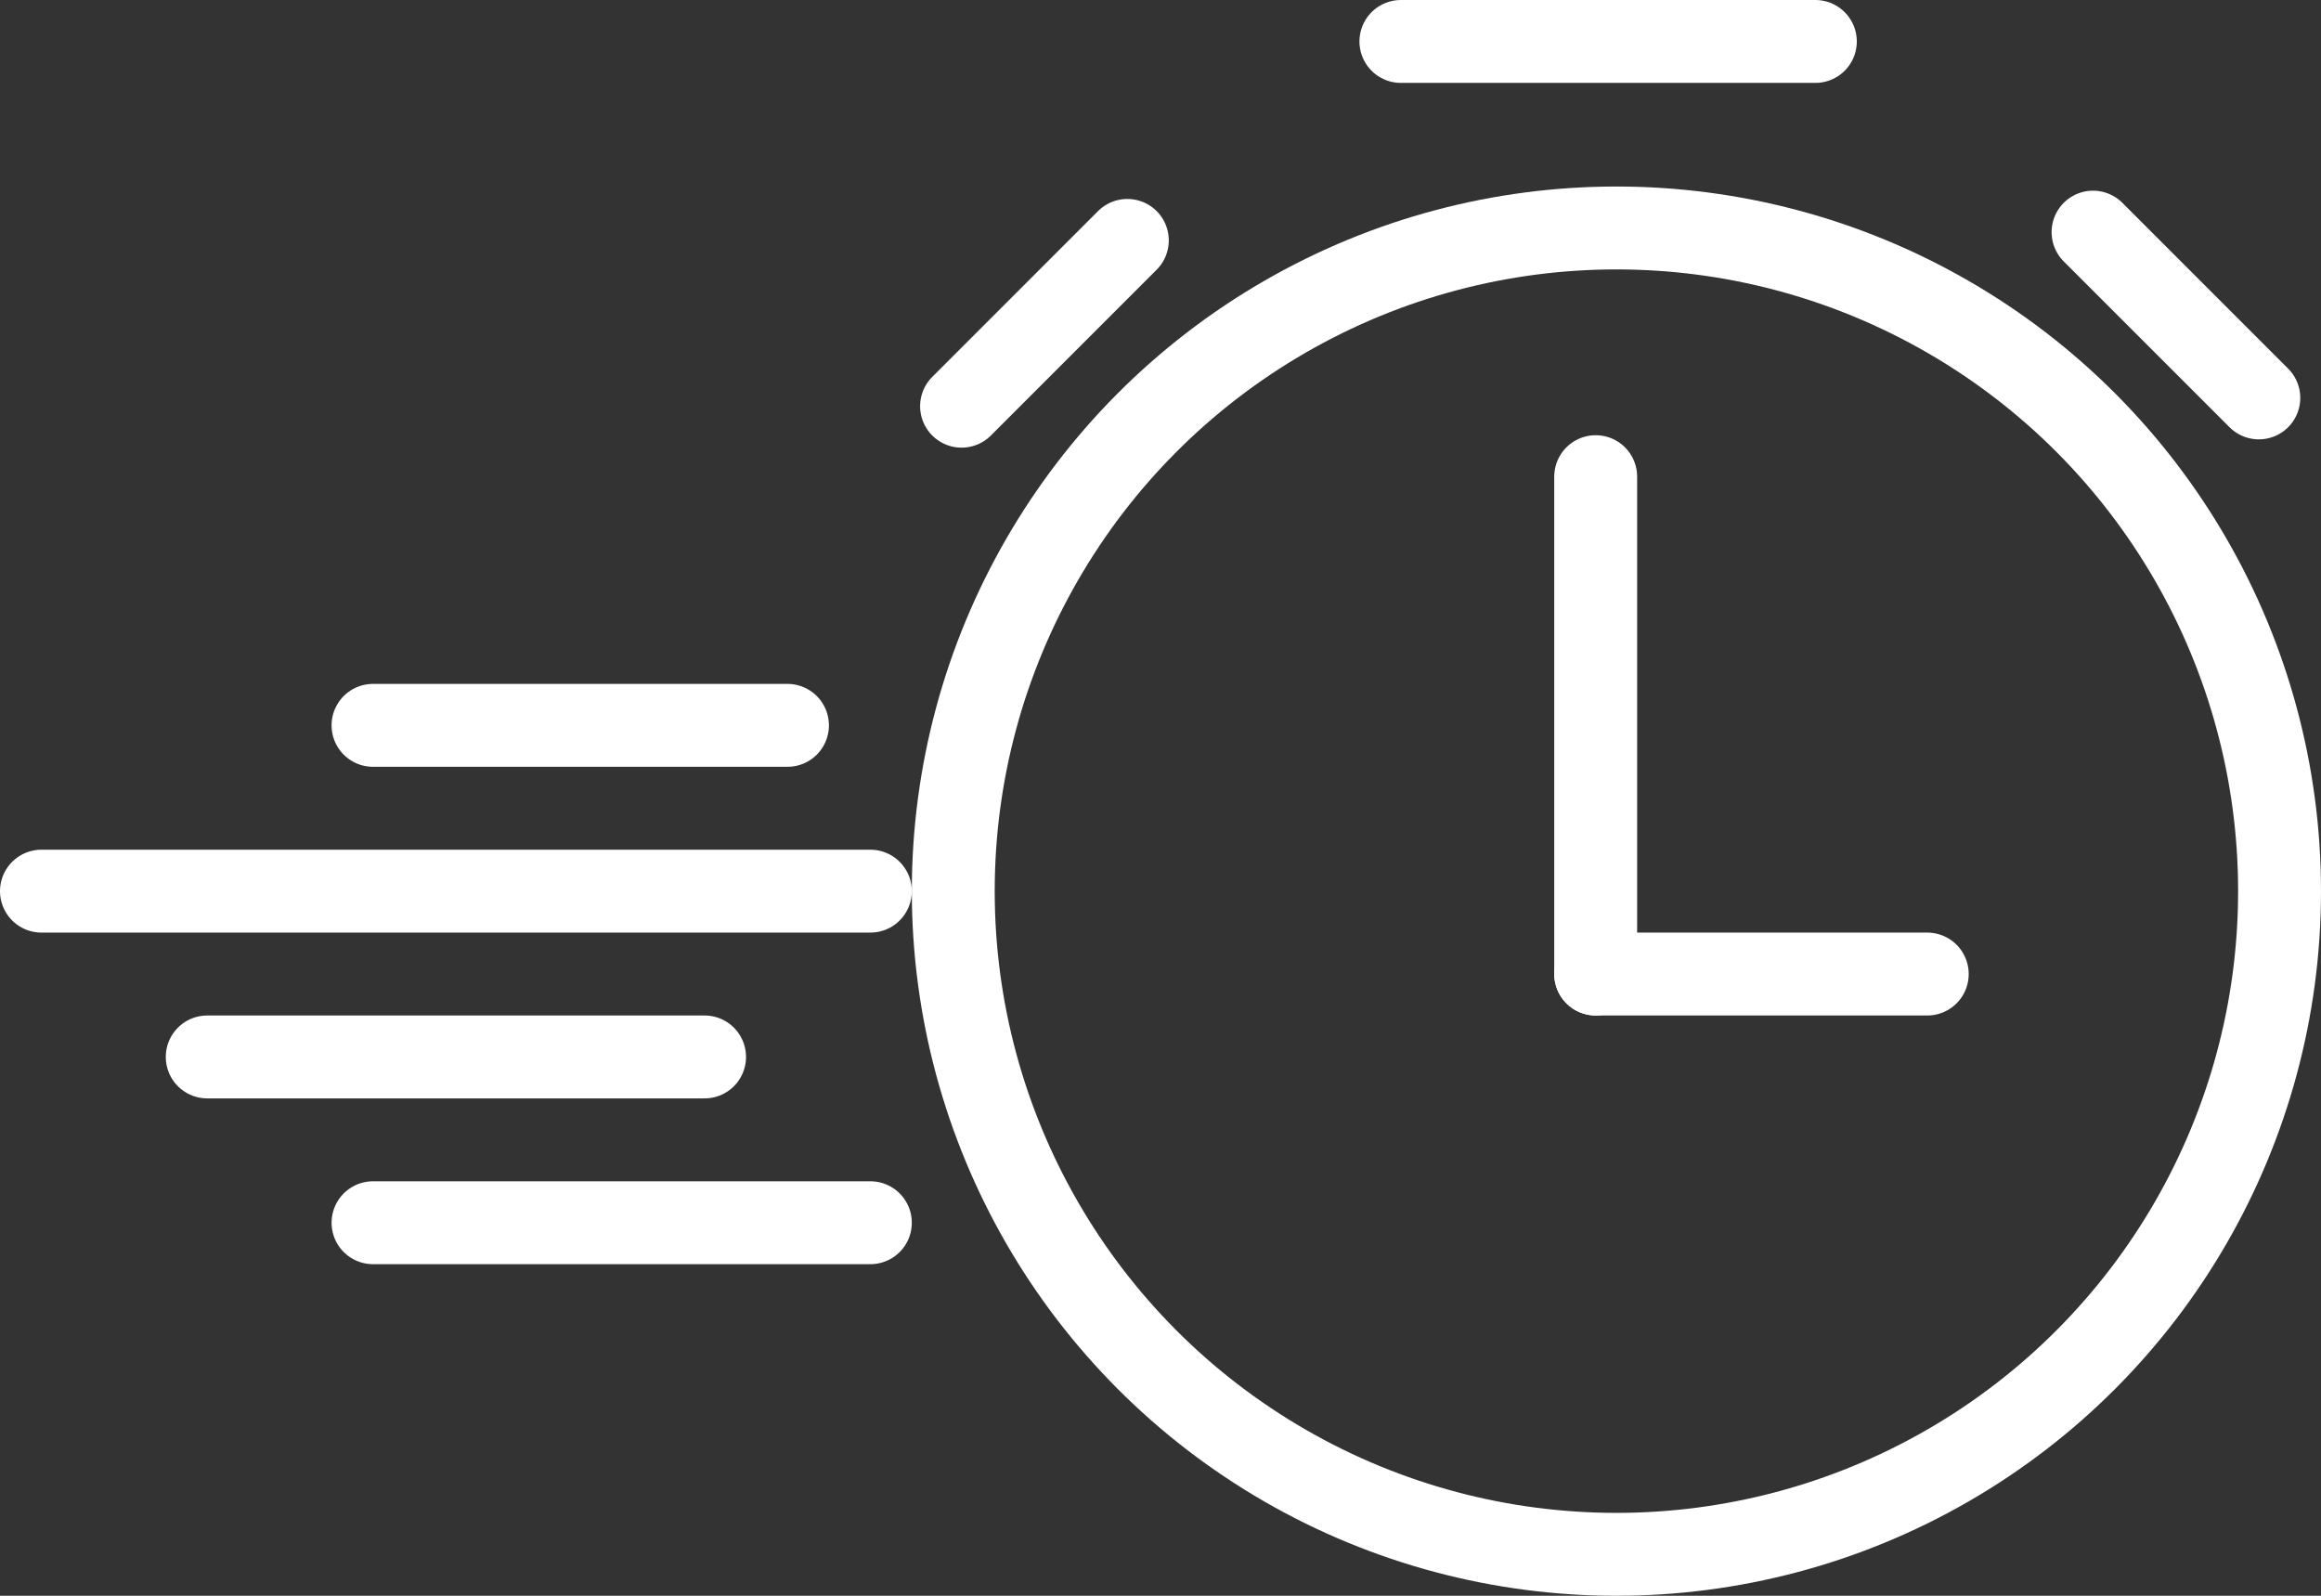 <?xml version="1.0" encoding="UTF-8" standalone="no"?>
<svg
   xmlns:dc="http://purl.org/dc/elements/1.1/"
   xmlns:cc="http://creativecommons.org/ns#"
   xmlns:rdf="http://www.w3.org/1999/02/22-rdf-syntax-ns#"
   xmlns:svg="http://www.w3.org/2000/svg"
   xmlns="http://www.w3.org/2000/svg"
   id="svg8"
   version="1.1"
   viewBox="0 0 296.333 203.729"
   height="203.729mm"
   width="296.333mm">
  <rect x="0" y="0" width="296.333" height="203.729" fill="#333333" stroke="none"/>
  <defs
     id="defs2" />
  <g
     transform="translate(-22.679,-11.528)"
     id="layer1">
    <circle
       style="fill:none;stroke:#ffffff;stroke-width:10.583;stroke-linecap:round;stroke-linejoin:round;stroke-miterlimit:4;stroke-dasharray:none"
       id="path1412"
       cx="229.054"
       cy="125.299"
       r="84.667" />
    <path
       style="fill:none;stroke:#ffffff;stroke-width:10.583;stroke-linecap:round;stroke-linejoin:round;stroke-miterlimit:4;stroke-dasharray:none;stroke-opacity:1"
       d="m 201.537,16.82 c 52.917,0 52.917,0 52.917,0"
       id="path1414" />
    <path
       style="fill:none;stroke:#ffffff;stroke-width:10.583;stroke-linecap:round;stroke-linejoin:round;stroke-miterlimit:4;stroke-dasharray:none;stroke-opacity:1"
       d="m 226.408,72.382 c 0,63.5 0,63.5 0,63.5"
       id="path1420" />
    <path
       style="fill:none;stroke:#ffffff;stroke-width:10.583;stroke-linecap:round;stroke-linejoin:round;stroke-miterlimit:4;stroke-dasharray:none;stroke-opacity:1"
       d="m 226.408,135.882 c 42.333,0 42.333,0 42.333,0"
       id="path1422" />
    <path
       style="fill:none;stroke:#ffffff;stroke-width:10.583;stroke-linecap:round;stroke-linejoin:round;stroke-miterlimit:4;stroke-dasharray:none;stroke-opacity:1"
       d="M 289.908,41.162 C 311.074,62.328 311.074,62.328 311.074,62.328"
       id="path1424" />
    <path
       id="path1424-4"
       d="M 166.612,42.22 C 145.445,63.387 145.445,63.387 145.445,63.387"
       style="fill:none;stroke:#ffffff;stroke-width:10.583;stroke-linecap:round;stroke-linejoin:round;stroke-miterlimit:4;stroke-dasharray:none;stroke-opacity:1" />
    <path
       style="fill:none;stroke:#ffffff;stroke-width:10.583;stroke-linecap:round;stroke-linejoin:round;stroke-miterlimit:4;stroke-dasharray:none;stroke-opacity:1"
       d="m 123.22,104.132 c -52.917,0 -52.917,0 -52.917,0"
       id="path1441" />
    <path
       style="fill:none;stroke:#ffffff;stroke-width:10.583;stroke-linecap:round;stroke-linejoin:round;stroke-miterlimit:4;stroke-dasharray:none;stroke-opacity:1"
       d="m 133.804,125.299 c -105.833,0 -105.833,0 -105.833,0"
       id="path1443" />
    <path
       style="fill:none;stroke:#ffffff;stroke-width:10.583;stroke-linecap:round;stroke-linejoin:round;stroke-miterlimit:4;stroke-dasharray:none;stroke-opacity:1"
       d="m 112.637,146.466 c -63.5,0 -63.5,0 -63.5,0"
       id="path1445" />
    <path
       style="fill:none;stroke:#ffffff;stroke-width:10.583;stroke-linecap:round;stroke-linejoin:round;stroke-miterlimit:4;stroke-dasharray:none;stroke-opacity:1"
       d="m 133.804,167.632 c -63.5,0 -63.5,0 -63.5,0"
       id="path1447" />
  </g>
</svg>
